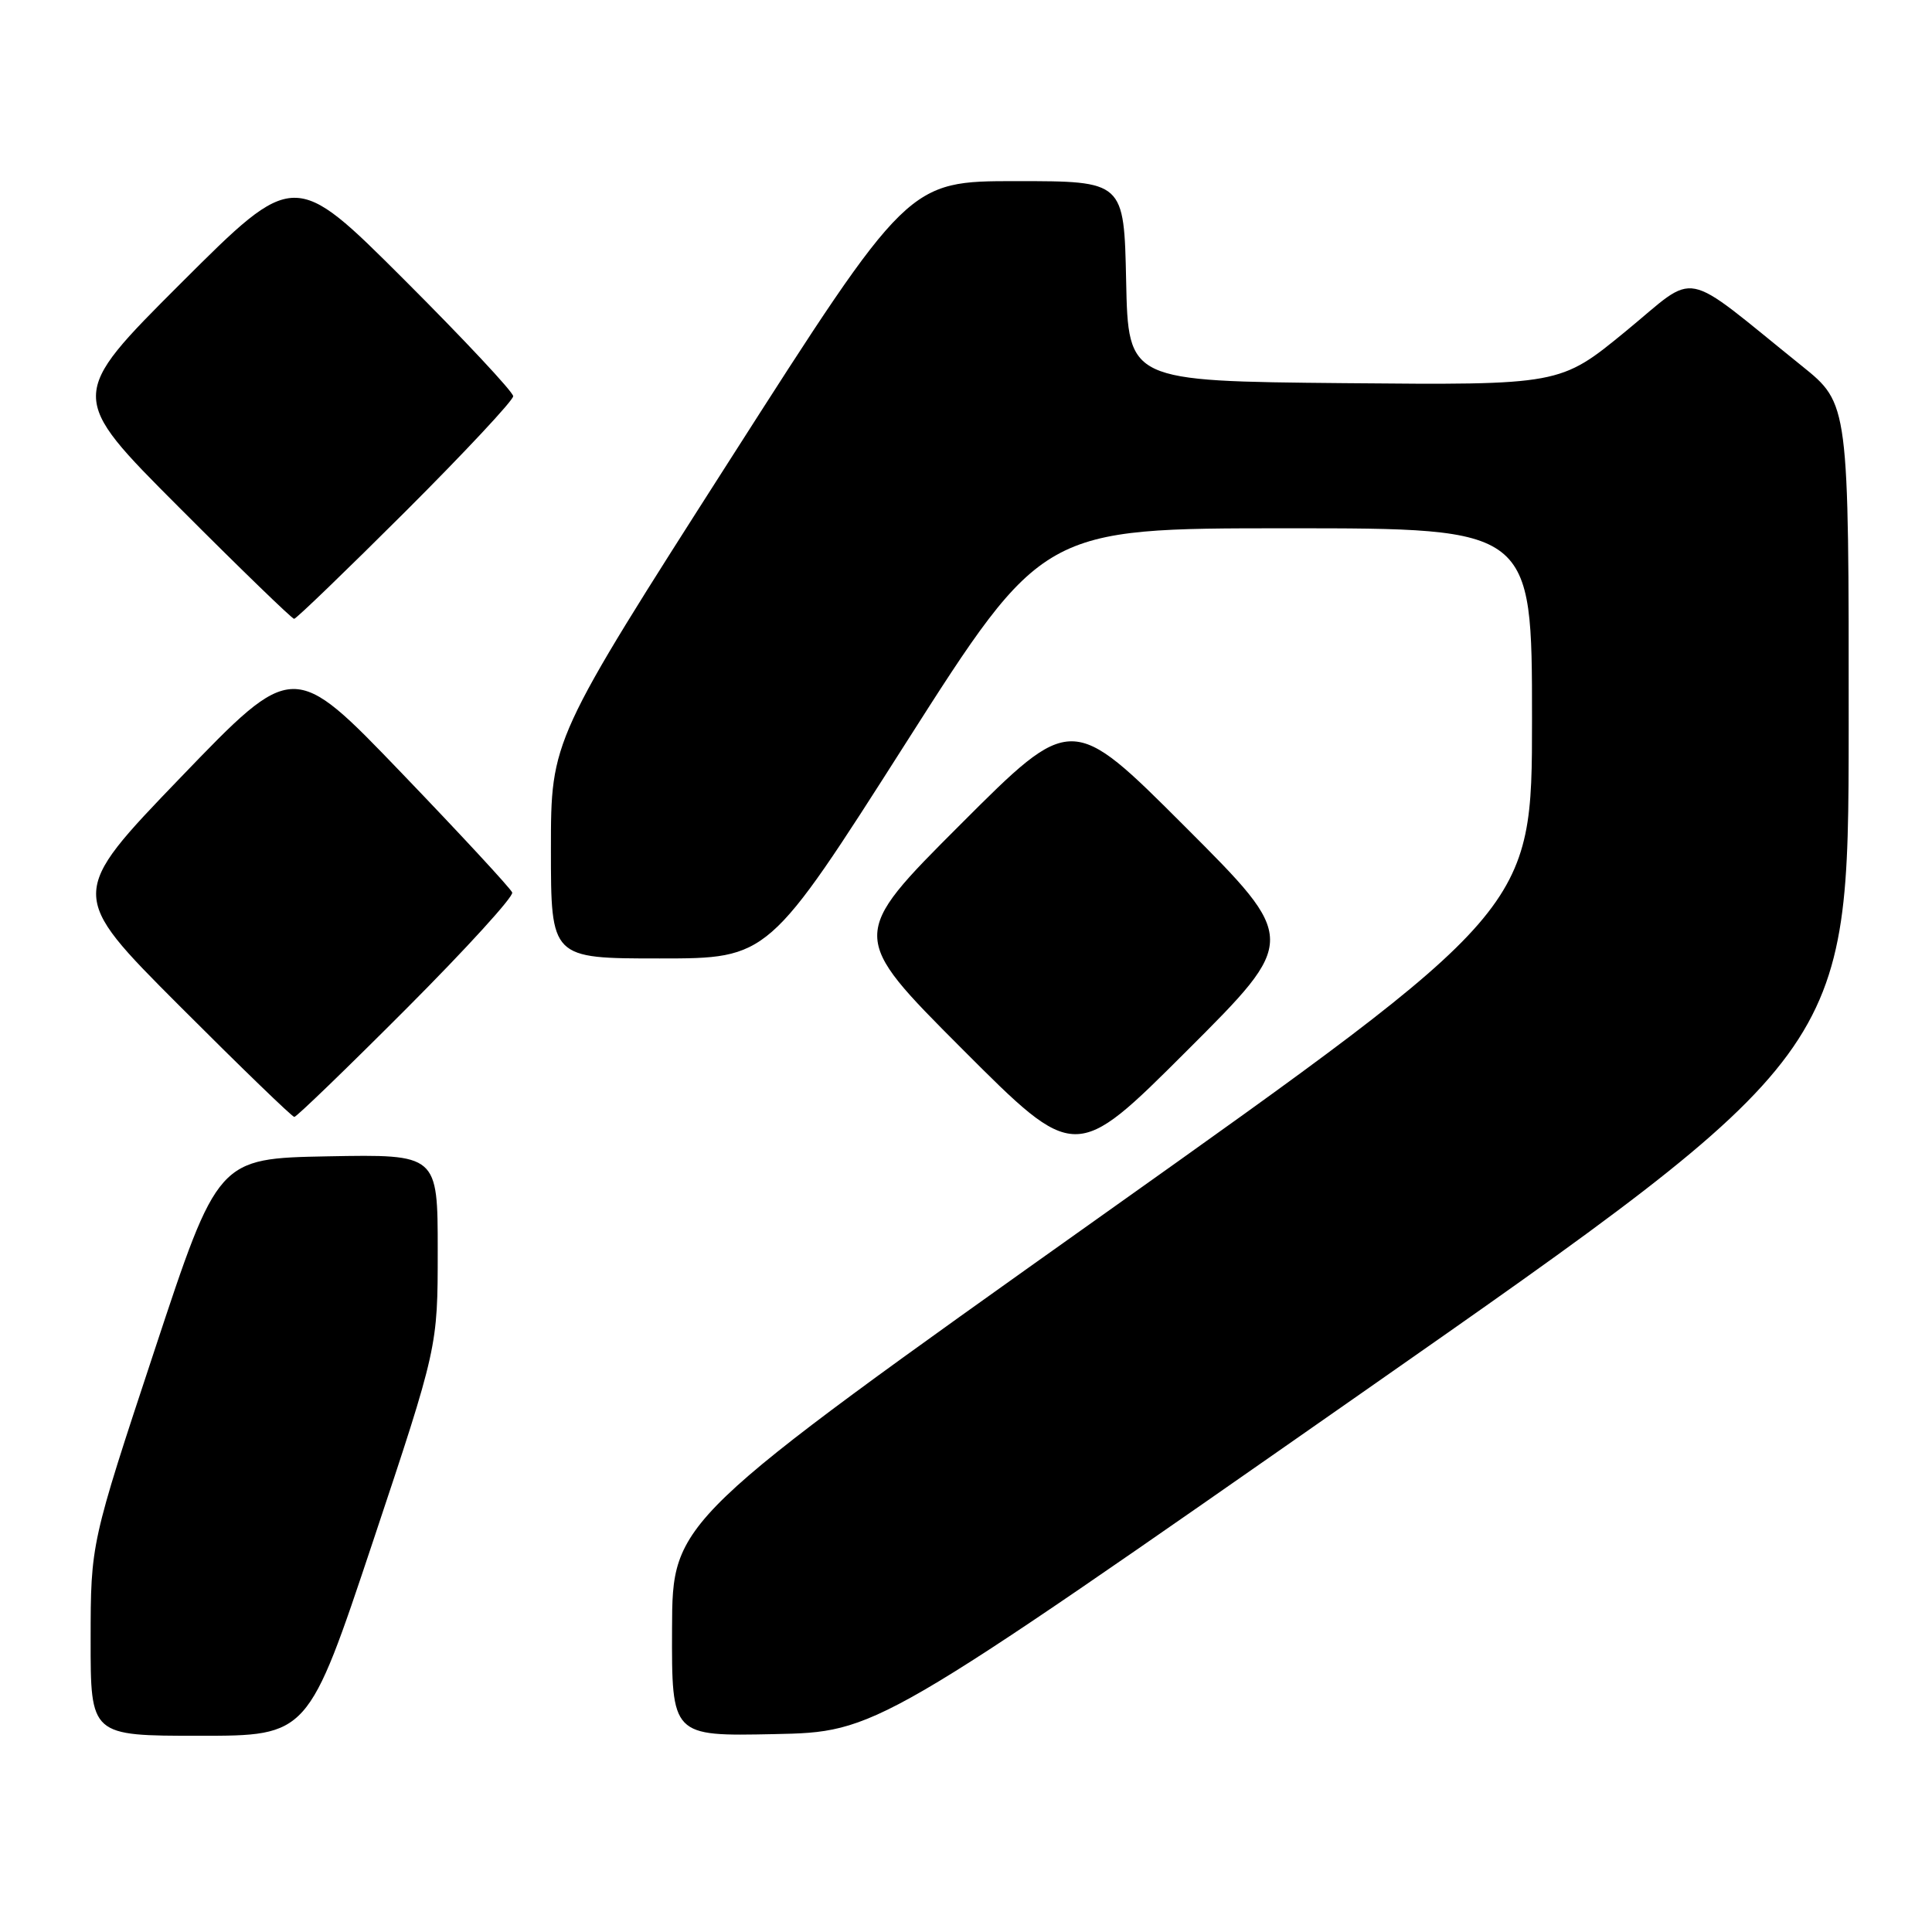<?xml version="1.0" encoding="UTF-8" standalone="no"?>
<!DOCTYPE svg PUBLIC "-//W3C//DTD SVG 1.1//EN" "http://www.w3.org/Graphics/SVG/1.1/DTD/svg11.dtd" >
<svg xmlns="http://www.w3.org/2000/svg" xmlns:xlink="http://www.w3.org/1999/xlink" version="1.1" viewBox="0 0 256 256">
 <g >
 <path fill="currentColor"
d=" M 49.42 204.25 C 58.00 178.50 58.00 178.50 58.00 165.72 C 58.00 152.95 58.00 152.95 43.43 153.22 C 28.87 153.50 28.87 153.50 20.45 179.00 C 12.02 204.50 12.02 204.50 12.01 217.25 C 12.00 230.00 12.00 230.00 26.42 230.00 C 40.83 230.00 40.83 230.00 49.42 204.25 Z  M 180.54 184.50 C 244.93 139.50 244.93 139.50 244.96 96.50 C 244.98 53.50 244.98 53.50 238.77 48.50 C 222.46 35.37 225.17 35.90 215.40 43.91 C 206.72 51.03 206.72 51.03 178.11 50.77 C 149.50 50.50 149.50 50.50 149.22 37.25 C 148.94 24.00 148.94 24.00 134.64 24.00 C 120.33 24.00 120.33 24.00 96.66 61.02 C 73.00 98.03 73.00 98.03 73.00 112.52 C 73.00 127.00 73.00 127.00 87.42 127.00 C 101.84 127.00 101.84 127.00 120.00 98.50 C 138.16 70.00 138.16 70.00 170.58 70.00 C 203.00 70.00 203.00 70.00 203.00 95.28 C 203.00 120.57 203.00 120.57 146.05 161.03 C 89.10 201.50 89.10 201.50 89.05 215.78 C 89.00 230.06 89.00 230.06 102.57 229.78 C 116.14 229.50 116.14 229.50 180.54 184.50 Z  M 157.00 109.51 C 142.00 94.51 142.00 94.51 127.26 109.25 C 112.52 123.99 112.52 123.99 127.50 139.00 C 142.48 154.00 142.48 154.00 157.24 139.26 C 172.01 124.52 172.01 124.52 157.00 109.51 Z  M 53.88 133.62 C 61.78 125.70 68.08 118.79 67.87 118.26 C 67.67 117.73 61.06 110.59 53.18 102.39 C 38.87 87.50 38.87 87.50 23.95 103.00 C 9.03 118.50 9.03 118.50 23.75 133.25 C 31.85 141.36 38.71 148.00 39.00 148.00 C 39.29 148.00 45.99 141.53 53.88 133.62 Z  M 53.74 67.76 C 61.58 59.93 68.00 53.06 68.00 52.50 C 68.00 51.94 61.47 44.96 53.50 37.00 C 39.00 22.53 39.00 22.53 24.00 37.50 C 9.00 52.48 9.00 52.48 23.74 67.24 C 31.84 75.36 38.70 82.00 38.97 82.00 C 39.25 82.00 45.89 75.59 53.74 67.76 Z "/>
</g>
</svg>